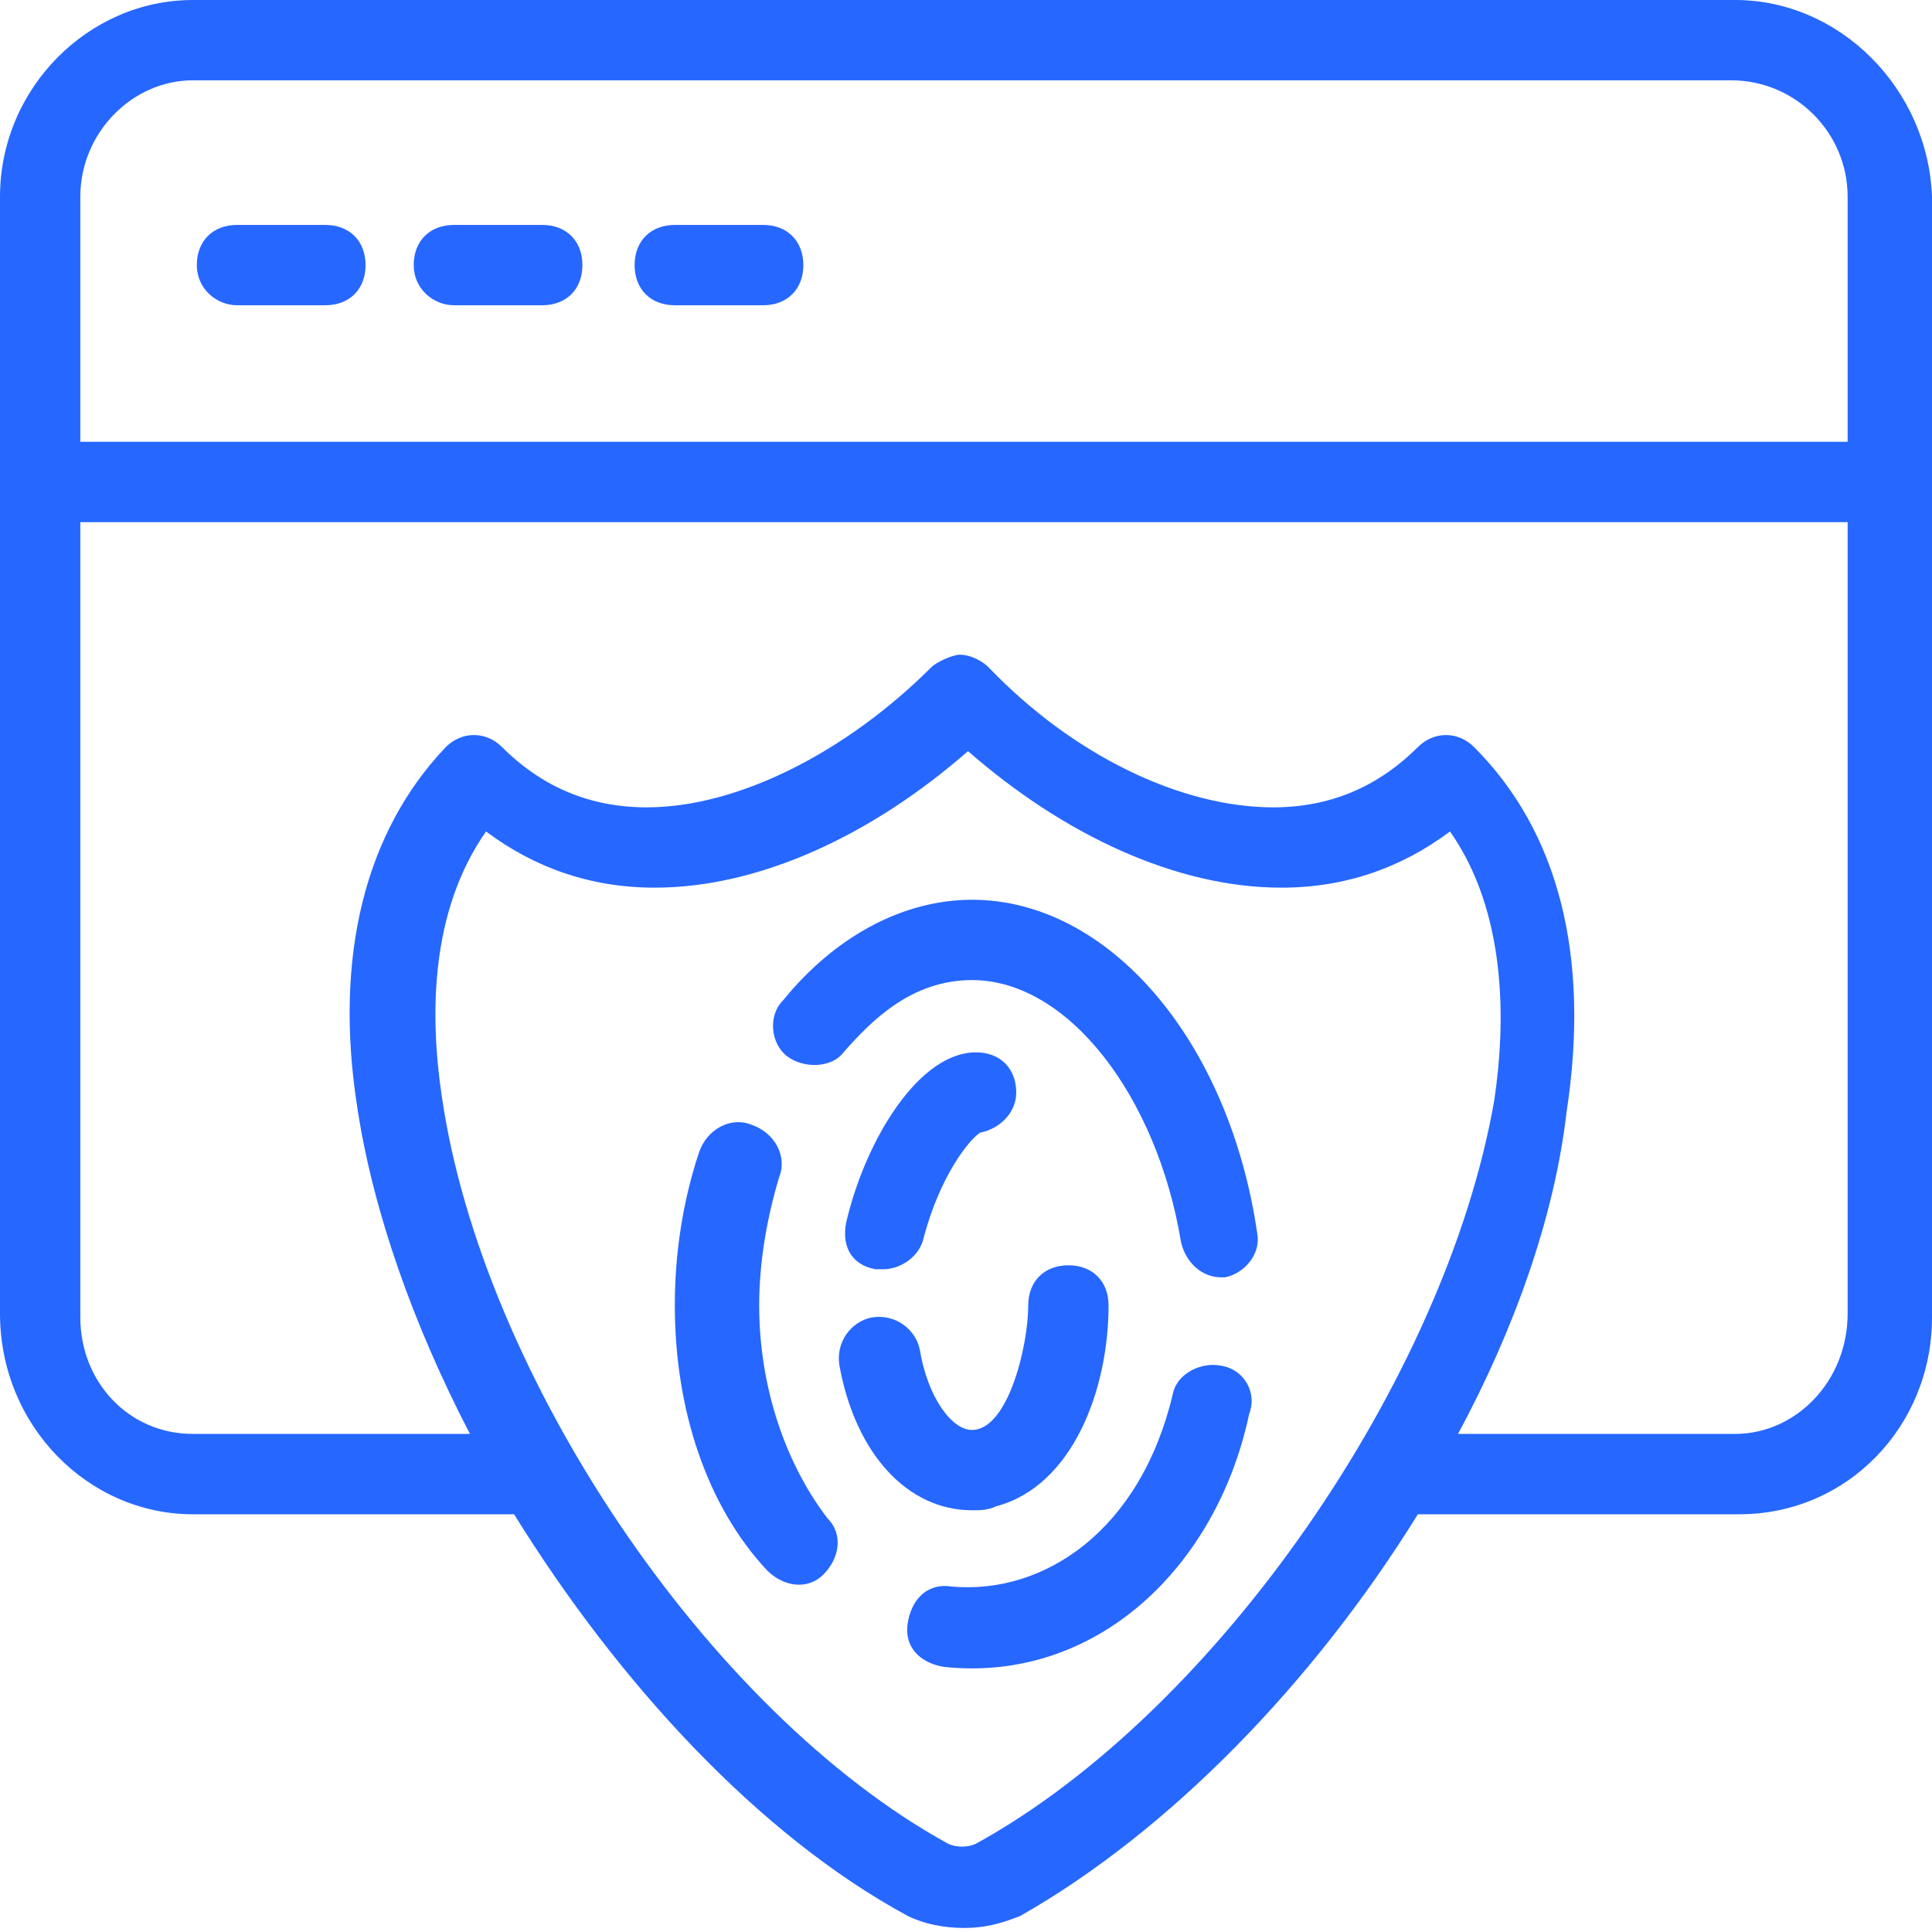 <svg width="42" height="42" viewBox="0 0 42 42" fill="none" xmlns="http://www.w3.org/2000/svg">
<path d="M5.152 6.636H7.073C7.597 6.636 7.947 6.287 7.947 5.763C7.947 5.239 7.597 4.89 7.073 4.89H5.152C4.628 4.89 4.279 5.239 4.279 5.763C4.279 6.287 4.716 6.636 5.152 6.636Z" fill="#2667FF"/>
<path d="M9.867 6.636H11.788C12.312 6.636 12.661 6.287 12.661 5.763C12.661 5.239 12.312 4.89 11.788 4.89H9.867C9.343 4.89 8.994 5.239 8.994 5.763C8.994 6.287 9.43 6.636 9.867 6.636Z" fill="#2667FF"/>
<path d="M14.669 6.636H16.59C17.114 6.636 17.464 6.287 17.464 5.763C17.464 5.239 17.114 4.89 16.59 4.89H14.669C14.146 4.89 13.796 5.239 13.796 5.763C13.796 6.287 14.145 6.636 14.669 6.636H14.669Z" fill="#2667FF"/>
<path d="M4.191 32.919H11.176C13.447 36.586 16.503 39.904 19.733 41.65C20.083 41.825 20.52 41.912 20.956 41.912C21.392 41.912 21.742 41.825 22.179 41.651C25.41 39.817 28.553 36.586 30.823 32.919H37.809C40.166 32.919 42 30.998 42 28.64L42 10.478V4.279C41.913 1.921 39.992 0 37.721 0H4.191C1.921 0 0 1.921 0 4.279V28.553C0 30.998 1.921 32.919 4.191 32.919L4.191 32.919ZM21.218 40.079C21.044 40.166 20.782 40.166 20.607 40.079C15.368 37.197 10.478 29.862 9.605 23.838C9.343 22.092 9.343 19.821 10.566 18.075C11.614 18.861 12.836 19.297 14.233 19.297C16.503 19.297 18.948 18.162 21.044 16.329C23.139 18.162 25.585 19.297 27.855 19.297C29.252 19.297 30.474 18.861 31.522 18.075C32.745 19.821 32.745 22.179 32.483 23.925C31.435 29.95 26.458 37.197 21.219 40.079L21.218 40.079ZM37.721 31.172H31.696C32.919 28.902 33.791 26.457 34.054 24.187C34.578 20.782 33.879 18.075 32.045 16.241C31.696 15.892 31.172 15.892 30.823 16.241C29.949 17.114 28.902 17.551 27.679 17.551C25.671 17.551 23.313 16.416 21.48 14.495C21.392 14.407 21.13 14.233 20.868 14.233C20.694 14.233 20.344 14.407 20.257 14.495C18.424 16.328 16.066 17.551 14.058 17.551C12.835 17.551 11.787 17.114 10.914 16.241C10.565 15.892 10.041 15.892 9.691 16.241C7.945 18.075 7.247 20.782 7.771 24.1C8.12 26.37 8.993 28.815 10.216 31.172H4.191C2.794 31.172 1.746 30.037 1.746 28.64V11.351H40.166V28.553C40.166 30.037 39.031 31.172 37.721 31.172H37.721ZM4.191 1.746H37.633C39.031 1.746 40.166 2.881 40.166 4.278V9.604H1.746V4.278C1.746 2.881 2.881 1.746 4.191 1.746H4.191Z" fill="#2667FF"/>
<path d="M16.504 28.378C16.504 27.417 16.678 26.457 16.94 25.584C17.115 25.147 16.853 24.623 16.329 24.448C15.893 24.274 15.369 24.536 15.194 25.059C14.845 26.108 14.67 27.243 14.67 28.378C14.67 30.648 15.369 32.744 16.678 34.141C17.028 34.49 17.552 34.577 17.901 34.228C18.25 33.878 18.337 33.354 17.988 33.005C17.115 31.87 16.504 30.211 16.504 28.378L16.504 28.378Z" fill="#2667FF"/>
<path d="M26.545 29.689C26.108 29.601 25.584 29.863 25.497 30.3C24.798 33.268 22.703 34.666 20.695 34.491C20.171 34.404 19.821 34.753 19.734 35.277C19.647 35.801 19.996 36.15 20.52 36.237C23.838 36.587 26.457 34.054 27.156 30.736C27.331 30.3 27.069 29.776 26.545 29.689L26.545 29.689Z" fill="#2667FF"/>
<path d="M21.131 19.56C19.646 19.56 18.162 20.345 17.027 21.743C16.677 22.092 16.765 22.703 17.114 22.965C17.463 23.227 18.074 23.227 18.337 22.878C18.948 22.18 19.821 21.306 21.131 21.306C23.226 21.306 25.147 23.838 25.671 26.982C25.759 27.418 26.108 27.768 26.545 27.768H26.632C27.068 27.68 27.418 27.244 27.33 26.807C26.719 22.616 24.099 19.56 21.131 19.56L21.131 19.56Z" fill="#2667FF"/>
<path d="M19.035 27.592H19.21C19.559 27.592 19.996 27.331 20.083 26.894C20.433 25.584 21.044 24.798 21.306 24.623C21.742 24.536 22.092 24.187 22.092 23.75C22.092 23.226 21.742 22.877 21.218 22.877C19.996 22.877 18.861 24.711 18.424 26.457C18.25 27.069 18.511 27.505 19.035 27.592L19.035 27.592Z" fill="#2667FF"/>
<path d="M21.131 32.832C21.305 32.832 21.48 32.832 21.655 32.745C23.314 32.309 24.099 30.213 24.099 28.379C24.099 27.855 23.75 27.506 23.226 27.506C22.702 27.506 22.353 27.855 22.353 28.379C22.353 29.252 21.916 31.086 21.13 31.086C20.694 31.086 20.17 30.387 19.995 29.34C19.908 28.904 19.471 28.554 18.947 28.641C18.511 28.729 18.162 29.165 18.249 29.689C18.599 31.61 19.734 32.832 21.131 32.832L21.131 32.832Z" fill="#2667FF"/>
</svg>
